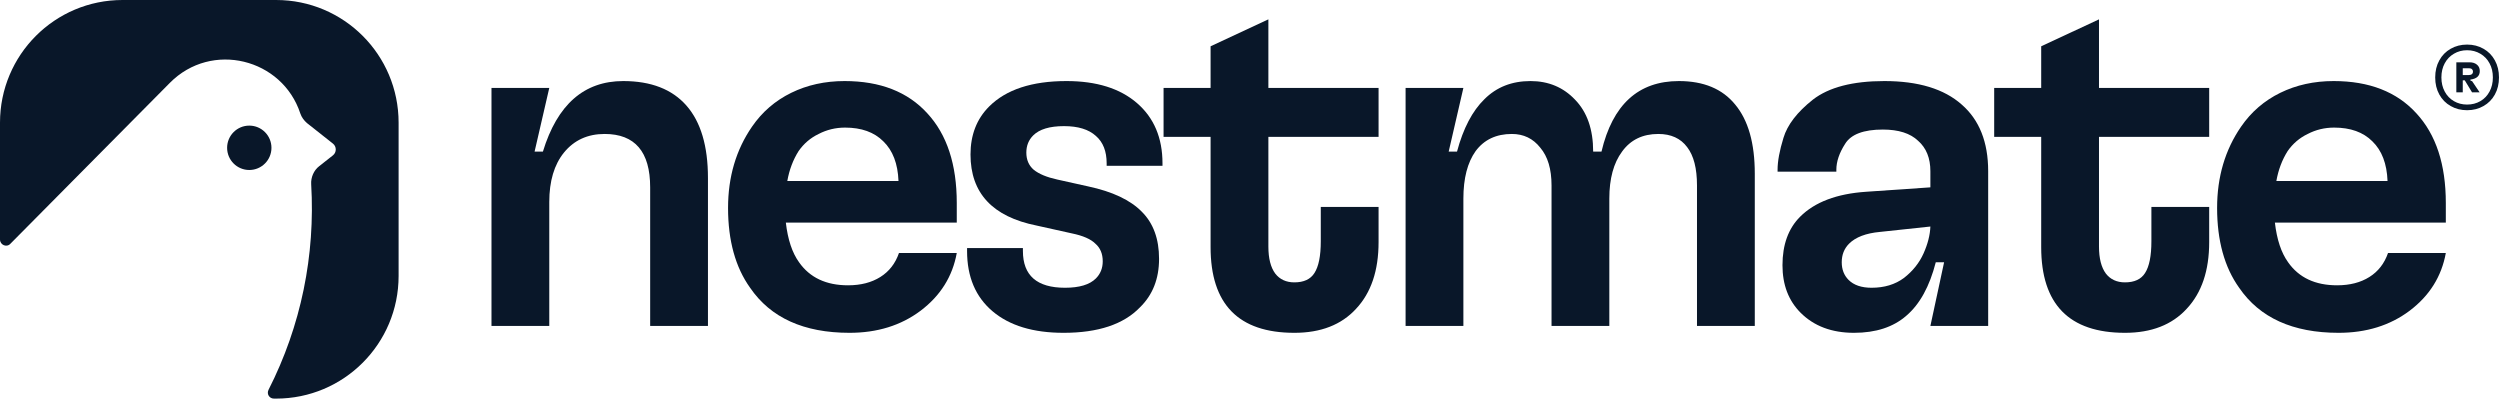 <svg width="646" height="103" viewBox="0 0 646 103" fill="none" xmlns="http://www.w3.org/2000/svg">
<path d="M0 31.701V61.887C0 63.293 1.729 64.05 2.702 62.968L43.88 21.422C54.688 10.495 72.954 15.147 77.601 29.32C77.925 30.294 78.574 31.16 79.331 31.809L86.031 37.11C87.004 37.868 87.004 39.382 86.031 40.14L82.465 42.953C81.06 44.035 80.303 45.874 80.411 47.605C81.492 65.89 77.817 84.174 69.387 100.728C68.847 101.81 69.603 103 70.792 103H71.333C88.841 103 103 88.827 103 71.299V31.701C103 14.173 88.841 0 71.333 0H31.667C14.158 0 0 14.173 0 31.701Z" fill="#091729"/>
<path d="M64.415 43.926C67.579 43.926 70.144 41.359 70.144 38.192C70.144 35.025 67.579 32.458 64.415 32.458C61.252 32.458 58.687 35.025 58.687 38.192C58.687 41.359 61.252 43.926 64.415 43.926Z" fill="#091729"/>
<path d="M637.497 28.48C635.924 28.48 634.51 28.12 633.257 27.4C632.004 26.693 631.024 25.7 630.317 24.42C629.61 23.14 629.257 21.673 629.257 20.02V20C629.257 18.347 629.61 16.88 630.317 15.6C631.024 14.307 632.004 13.307 633.257 12.6C634.51 11.88 635.924 11.52 637.497 11.52C639.07 11.52 640.484 11.88 641.737 12.6C642.99 13.307 643.97 14.307 644.677 15.6C645.384 16.88 645.737 18.347 645.737 20V20.02C645.737 21.673 645.384 23.14 644.677 24.42C643.97 25.7 642.99 26.693 641.737 27.4C640.484 28.12 639.07 28.48 637.497 28.48ZM637.497 27.02C638.764 27.02 639.904 26.727 640.917 26.14C641.93 25.553 642.724 24.727 643.297 23.66C643.87 22.593 644.157 21.38 644.157 20.02V20C644.157 18.627 643.87 17.413 643.297 16.36C642.724 15.293 641.93 14.467 640.917 13.88C639.904 13.28 638.764 12.98 637.497 12.98C636.244 12.98 635.11 13.28 634.097 13.88C633.084 14.467 632.29 15.293 631.717 16.36C631.144 17.413 630.857 18.627 630.857 20V20.02C630.857 21.38 631.144 22.593 631.717 23.66C632.29 24.727 633.084 25.553 634.097 26.14C635.11 26.727 636.244 27.02 637.497 27.02ZM634.717 23.86V16.1H638.117C638.93 16.1 639.577 16.307 640.057 16.72C640.537 17.12 640.777 17.667 640.777 18.36C640.777 19.627 639.97 20.36 638.357 20.56V20.82L638.797 20.98L640.737 23.86H638.777L636.897 20.76H636.377V23.86H634.717ZM637.837 19.4C638.624 19.4 639.017 19.093 639.017 18.48C639.017 18.227 638.93 18.027 638.757 17.88C638.584 17.72 638.344 17.64 638.037 17.64H636.377V19.4H637.837Z" fill="#091729"/>
<path d="M127 84.228V22.719H141.933L138.137 39.172H140.288C144 27.022 150.919 20.947 161.043 20.947C168.214 20.947 173.656 23.056 177.368 27.275C181.08 31.494 182.936 37.737 182.936 46.006V84.228H168.003V48.411C168.003 39.214 164.08 34.616 156.234 34.616C151.847 34.616 148.345 36.219 145.73 39.425C143.199 42.547 141.933 46.808 141.933 52.208V84.228H127Z" fill="#091729"/>
<path d="M247.229 57.523H203.062C203.569 61.911 204.708 65.328 206.479 67.775C209.263 71.741 213.482 73.723 219.135 73.723C222.425 73.723 225.209 73.006 227.487 71.572C229.765 70.138 231.368 68.07 232.296 65.37H247.229C246.133 71.445 243.011 76.423 237.864 80.305C232.802 84.102 226.686 86 219.514 86C207.703 86 199.139 82.119 193.824 74.356C190.027 69.041 188.129 62.164 188.129 53.727C188.129 45.711 190.196 38.708 194.33 32.717C196.946 28.92 200.32 26.009 204.454 23.984C208.588 21.959 213.187 20.947 218.249 20.947C227.445 20.947 234.574 23.731 239.636 29.3C244.698 34.784 247.229 42.505 247.229 52.461V57.523ZM232.17 46.766C232.001 42.294 230.693 38.877 228.246 36.514C225.884 34.152 222.594 32.97 218.375 32.97C215.929 32.97 213.651 33.519 211.541 34.616C209.432 35.628 207.703 37.105 206.353 39.045C204.918 41.323 203.948 43.897 203.442 46.766H232.17Z" fill="#091729"/>
<path d="M274.823 86C266.977 86 260.86 84.144 256.473 80.431C252.085 76.719 249.892 71.53 249.892 64.864V64.105H264.319V64.864C264.319 71.192 267.947 74.356 275.203 74.356C278.915 74.356 281.572 73.555 283.175 71.952C284.357 70.77 284.947 69.294 284.947 67.522C284.947 65.581 284.314 64.062 283.049 62.966C281.868 61.784 279.843 60.898 276.974 60.308L267.862 58.283C256.473 56.005 250.778 49.888 250.778 39.931C250.778 34.869 252.381 30.734 255.587 27.528C259.974 23.141 266.639 20.947 275.582 20.947C283.344 20.947 289.419 22.845 293.806 26.642C298.193 30.439 300.387 35.628 300.387 42.209V42.842H285.96V42.209C285.96 39.087 285.031 36.725 283.175 35.122C281.319 33.434 278.577 32.591 274.949 32.591C271.237 32.591 268.58 33.392 266.977 34.995C265.795 36.177 265.205 37.653 265.205 39.425C265.205 41.281 265.838 42.758 267.103 43.855C268.453 44.952 270.478 45.795 273.178 46.386L281.151 48.158C287.478 49.508 292.118 51.702 295.071 54.739C298.024 57.692 299.501 61.742 299.501 66.889C299.501 72.036 297.855 76.213 294.565 79.419C290.347 83.806 283.766 86 274.823 86Z" fill="#091729"/>
<path d="M356.223 35.375H327.749V63.725C327.749 66.763 328.339 69.083 329.52 70.686C330.702 72.205 332.347 72.964 334.456 72.964C336.903 72.964 338.632 72.162 339.645 70.559C340.741 68.872 341.29 66.13 341.29 62.333V53.473H356.223V62.586C356.223 69.927 354.283 75.664 350.402 79.798C346.605 83.933 341.29 86 334.456 86C320.029 86 312.815 78.617 312.815 63.852V35.375H300.666V22.719H312.815V11.961L327.749 5V22.719H356.223V35.375Z" fill="#091729"/>
<path d="M363.204 84.228V22.719H378.138L374.341 39.172H376.492C378.095 33.181 380.458 28.667 383.579 25.63C386.701 22.508 390.666 20.947 395.475 20.947C400.116 20.947 403.954 22.55 406.992 25.756C410.113 28.962 411.674 33.434 411.674 39.172H413.826C416.694 27.022 423.359 20.947 433.821 20.947C440.233 20.947 445.084 22.972 448.375 27.022C451.749 31.072 453.437 37.02 453.437 44.867V84.228H438.503V47.905C438.503 43.517 437.66 40.227 435.972 38.033C434.285 35.755 431.796 34.616 428.506 34.616C424.456 34.616 421.334 36.134 419.141 39.172C416.947 42.125 415.85 46.175 415.85 51.322V84.228H400.917V47.905C400.917 43.686 399.947 40.438 398.006 38.159C396.15 35.797 393.704 34.616 390.666 34.616C386.617 34.616 383.495 36.092 381.301 39.045C379.192 41.998 378.138 46.091 378.138 51.322V84.228H363.204Z" fill="#091729"/>
<path d="M486.915 20.947C495.689 20.947 502.354 22.972 506.91 27.022C511.466 30.988 513.744 36.725 513.744 44.234V84.228H498.811L502.354 67.775H500.203C498.6 74.019 496.069 78.617 492.61 81.57C489.235 84.523 484.721 86 479.069 86C473.332 86 468.733 84.27 465.274 80.811C462.153 77.689 460.592 73.597 460.592 68.534C460.592 63.219 462.11 59.042 465.148 56.005C468.944 52.208 474.639 50.056 482.232 49.55L498.811 48.411V44.234C498.811 40.859 497.756 38.244 495.647 36.388C493.622 34.447 490.585 33.477 486.535 33.477C481.557 33.477 478.309 34.7 476.791 37.147C475.272 39.509 474.513 41.745 474.513 43.855V44.361H459.326V43.855C459.326 41.661 459.833 38.919 460.845 35.628C461.857 32.253 464.388 28.962 468.438 25.756C472.572 22.55 478.731 20.947 486.915 20.947ZM483.624 74.356C486.915 74.356 489.699 73.513 491.977 71.825C494.255 70.053 495.942 67.944 497.039 65.497C498.136 63.05 498.726 60.73 498.811 58.536L485.776 59.928C482.148 60.266 479.49 61.278 477.803 62.966C476.538 64.231 475.905 65.834 475.905 67.775C475.905 69.631 476.495 71.15 477.676 72.331C479.026 73.681 481.009 74.356 483.624 74.356Z" fill="#091729"/>
<path d="M570.854 35.375H542.38V63.725C542.38 66.763 542.97 69.083 544.151 70.686C545.333 72.205 546.978 72.964 549.087 72.964C551.534 72.964 553.263 72.162 554.276 70.559C555.372 68.872 555.921 66.13 555.921 62.333V53.473H570.854V62.586C570.854 69.927 568.914 75.664 565.033 79.798C561.236 83.933 555.921 86 549.087 86C534.66 86 527.446 78.617 527.446 63.852V35.375H515.297V22.719H527.446V11.961L542.38 5V22.719H570.854V35.375Z" fill="#091729"/>
<path d="M632 57.523H587.833C588.339 61.911 589.478 65.328 591.25 67.775C594.034 71.741 598.253 73.723 603.905 73.723C607.196 73.723 609.98 73.006 612.258 71.572C614.536 70.138 616.139 68.07 617.067 65.37H632C630.903 71.445 627.782 76.423 622.635 80.305C617.573 84.102 611.456 86 604.285 86C592.473 86 583.91 82.119 578.595 74.356C574.798 69.041 572.9 62.164 572.9 53.727C572.9 45.711 574.967 38.708 579.101 32.717C581.716 28.92 585.091 26.009 589.225 23.984C593.359 21.959 597.957 20.947 603.019 20.947C612.216 20.947 619.345 23.731 624.407 29.3C629.469 34.784 632 42.505 632 52.461V57.523ZM616.94 46.766C616.771 42.294 615.464 38.877 613.017 36.514C610.655 34.152 607.364 32.97 603.146 32.97C600.699 32.97 598.421 33.519 596.312 34.616C594.203 35.628 592.473 37.105 591.123 39.045C589.689 41.323 588.719 43.897 588.213 46.766H616.94Z" fill="#091729"/>
</svg>
